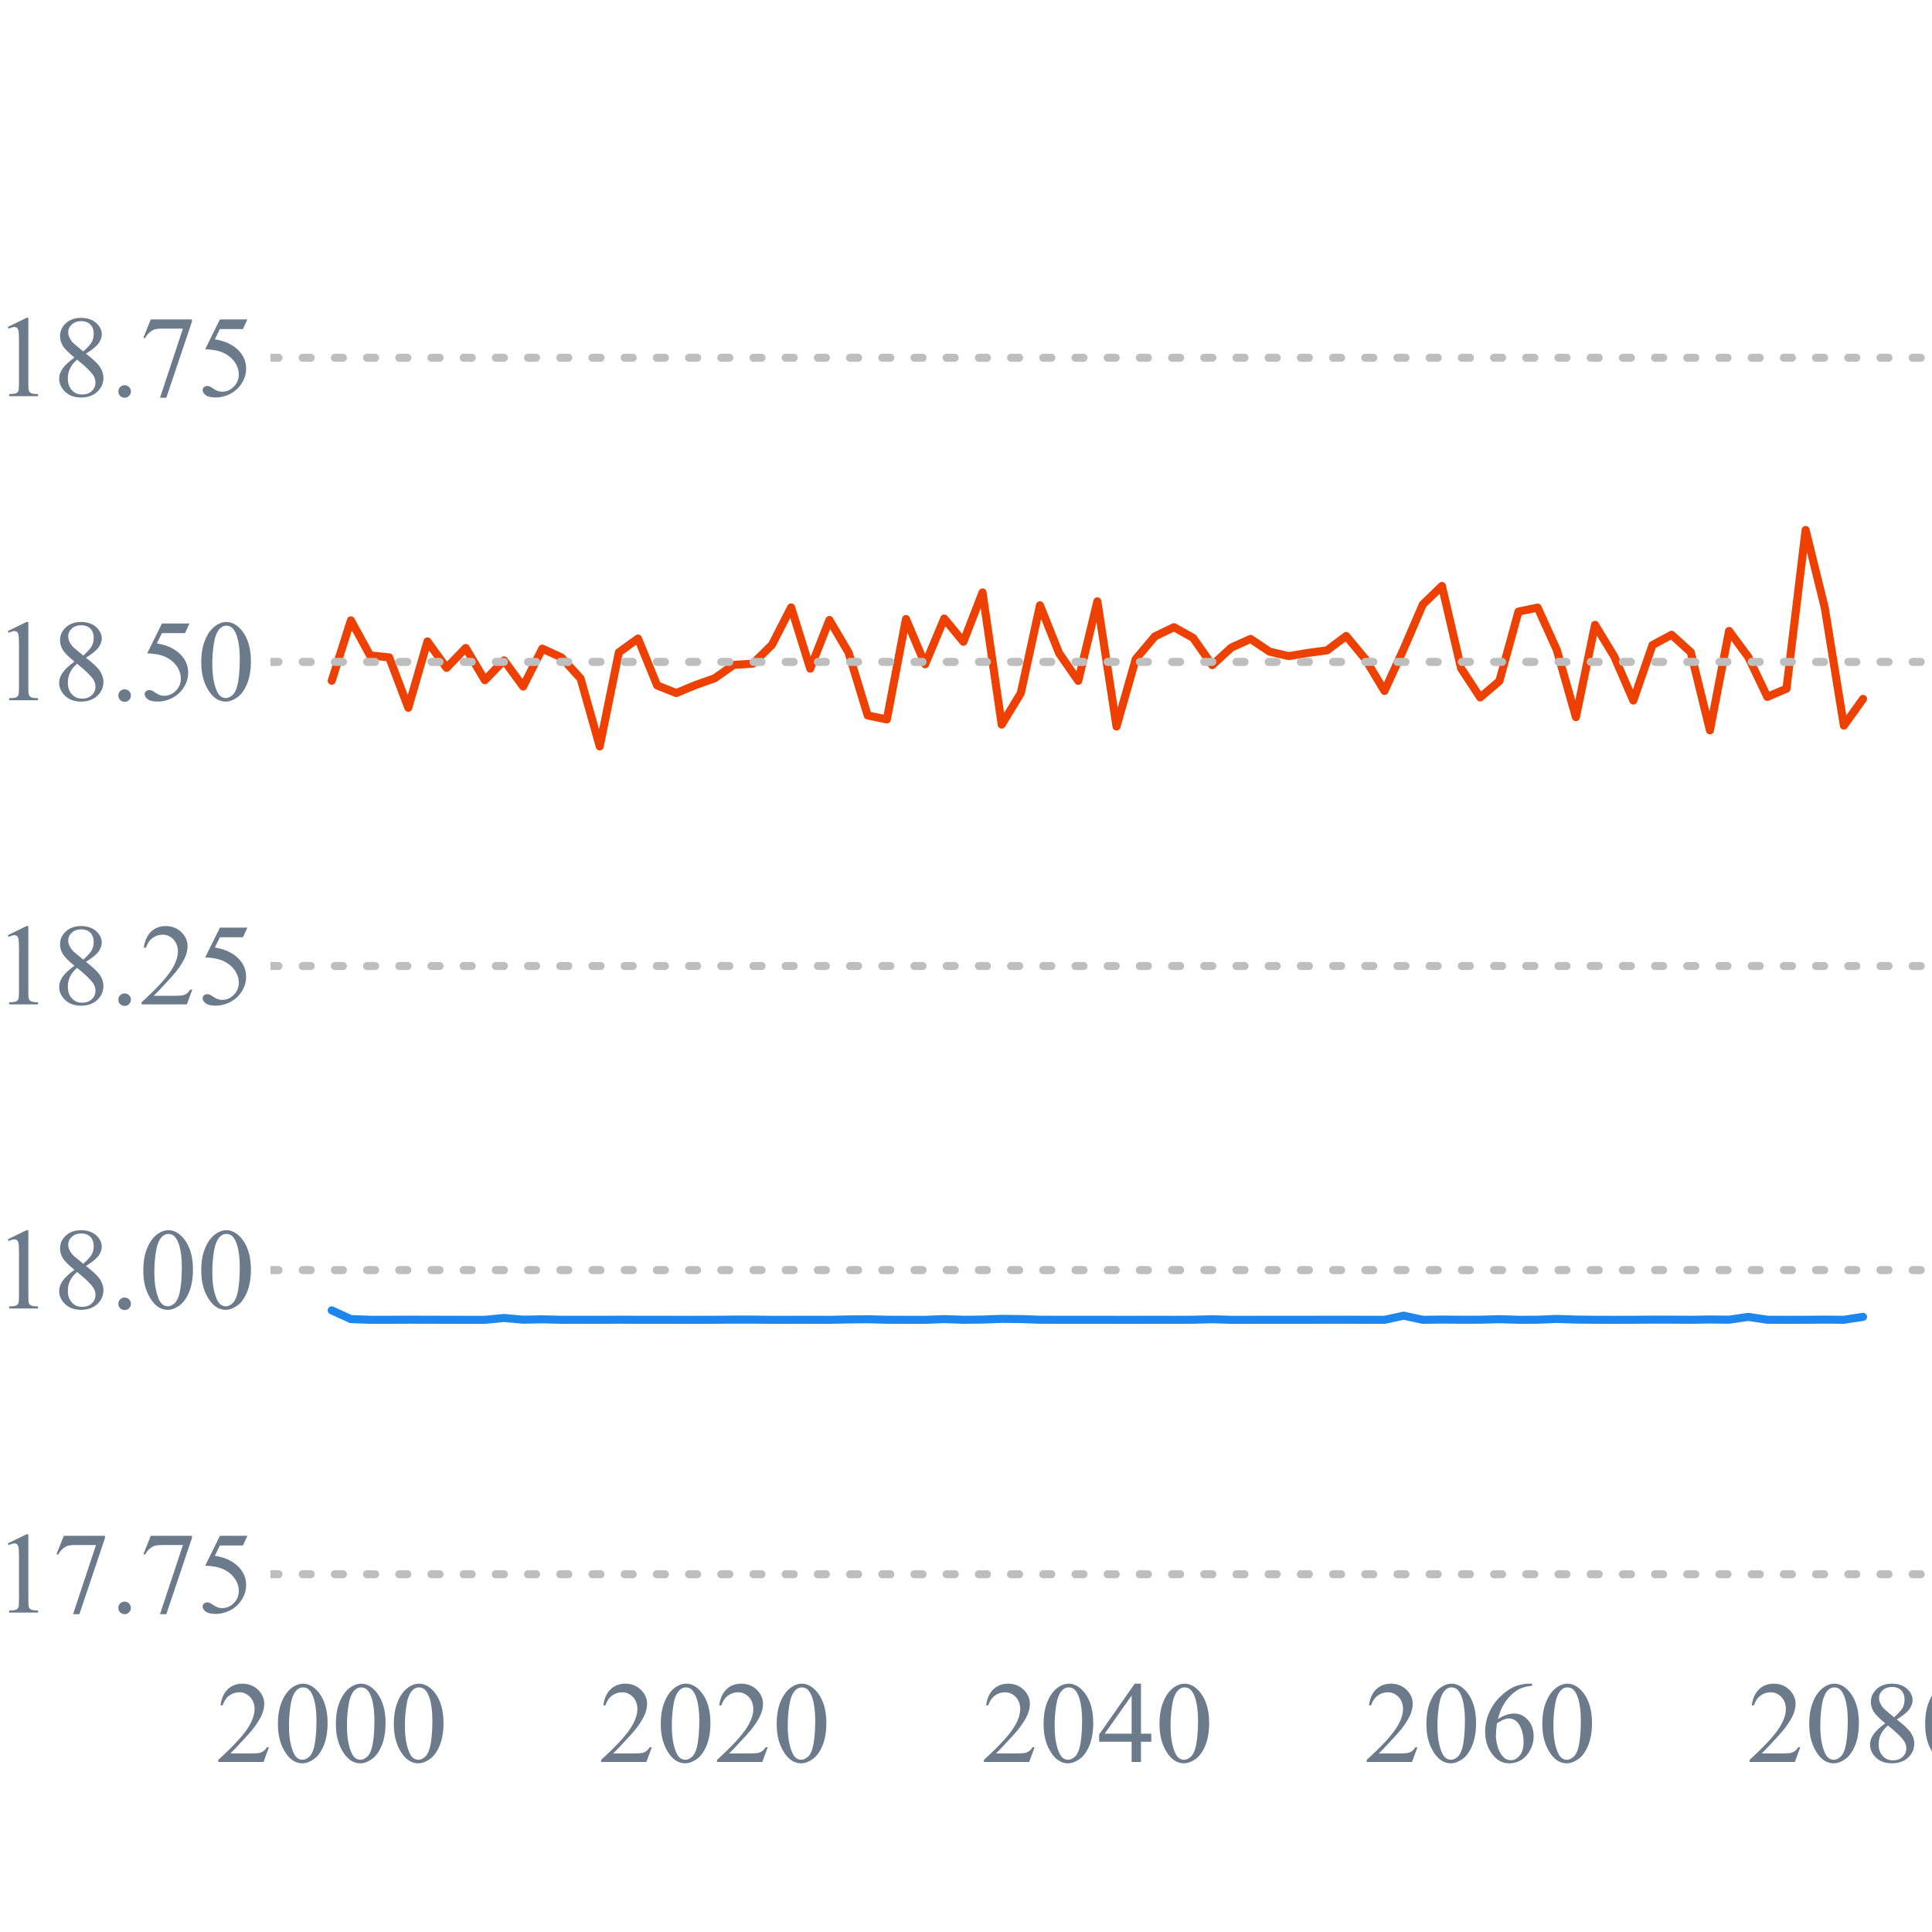 <?xml version="1.0" encoding="UTF-8"?>
<svg xmlns="http://www.w3.org/2000/svg" xmlns:xlink="http://www.w3.org/1999/xlink" width="180pt" height="180pt" viewBox="0 0 180 180" version="1.1">
<defs>
<g>
<symbol overflow="visible" id="glyph0-0">
<path style="stroke:none;" d="M 1.266 -6.449 L 3.008 -7.297 L 3.18 -7.297 L 3.18 -1.262 C 3.176 -0.855 3.191 -0.605 3.23 -0.512 C 3.262 -0.41 3.332 -0.336 3.438 -0.285 C 3.543 -0.23 3.758 -0.199 4.082 -0.195 L 4.082 0 L 1.391 0 L 1.391 -0.195 C 1.727 -0.199 1.945 -0.23 2.047 -0.281 C 2.141 -0.332 2.211 -0.398 2.25 -0.488 C 2.289 -0.57 2.309 -0.828 2.309 -1.262 L 2.309 -5.121 C 2.309 -5.641 2.289 -5.973 2.258 -6.121 C 2.227 -6.234 2.184 -6.316 2.121 -6.371 C 2.055 -6.418 1.977 -6.445 1.887 -6.449 C 1.754 -6.445 1.57 -6.391 1.344 -6.285 Z M 1.266 -6.449 "/>
</symbol>
<symbol overflow="visible" id="glyph0-1">
<path style="stroke:none;" d="M 1.086 -7.152 L 4.922 -7.152 L 4.922 -6.949 L 2.535 0.148 L 1.945 0.148 L 4.082 -6.293 L 2.113 -6.293 C 1.715 -6.293 1.434 -6.242 1.266 -6.148 C 0.969 -5.984 0.73 -5.734 0.555 -5.398 L 0.402 -5.457 Z M 1.086 -7.152 "/>
</symbol>
<symbol overflow="visible" id="glyph0-2">
<path style="stroke:none;" d="M 1.352 -1.023 C 1.512 -1.02 1.648 -0.961 1.766 -0.852 C 1.875 -0.734 1.934 -0.598 1.934 -0.438 C 1.934 -0.273 1.875 -0.137 1.762 -0.023 C 1.648 0.09 1.512 0.145 1.352 0.148 C 1.188 0.145 1.051 0.09 0.938 -0.023 C 0.82 -0.137 0.762 -0.273 0.766 -0.438 C 0.762 -0.602 0.82 -0.742 0.938 -0.855 C 1.051 -0.965 1.188 -1.02 1.352 -1.023 Z M 1.352 -1.023 "/>
</symbol>
<symbol overflow="visible" id="glyph0-3">
<path style="stroke:none;" d="M 4.688 -7.152 L 4.277 -6.254 L 2.125 -6.254 L 1.656 -5.293 C 2.586 -5.152 3.324 -4.809 3.871 -4.254 C 4.336 -3.777 4.57 -3.215 4.57 -2.566 C 4.57 -2.191 4.492 -1.844 4.34 -1.523 C 4.188 -1.203 3.996 -0.93 3.766 -0.703 C 3.531 -0.477 3.273 -0.297 2.988 -0.164 C 2.582 0.027 2.168 0.121 1.746 0.125 C 1.316 0.121 1.004 0.051 0.809 -0.094 C 0.613 -0.238 0.516 -0.398 0.516 -0.574 C 0.516 -0.672 0.555 -0.758 0.637 -0.836 C 0.715 -0.91 0.816 -0.949 0.945 -0.949 C 1.031 -0.949 1.113 -0.934 1.184 -0.906 C 1.25 -0.875 1.367 -0.805 1.535 -0.691 C 1.797 -0.508 2.062 -0.414 2.336 -0.418 C 2.746 -0.414 3.105 -0.57 3.418 -0.883 C 3.727 -1.191 3.883 -1.57 3.887 -2.02 C 3.883 -2.449 3.746 -2.852 3.469 -3.23 C 3.191 -3.602 2.809 -3.891 2.32 -4.098 C 1.938 -4.254 1.414 -4.348 0.754 -4.371 L 2.125 -7.152 Z M 4.688 -7.152 "/>
</symbol>
<symbol overflow="visible" id="glyph0-4">
<path style="stroke:none;" d="M 2.074 -3.602 C 1.504 -4.062 1.137 -4.434 0.977 -4.719 C 0.812 -4.996 0.73 -5.289 0.734 -5.594 C 0.73 -6.059 0.91 -6.457 1.27 -6.793 C 1.625 -7.125 2.102 -7.293 2.699 -7.297 C 3.273 -7.293 3.738 -7.137 4.094 -6.828 C 4.441 -6.512 4.617 -6.156 4.621 -5.758 C 4.617 -5.488 4.523 -5.215 4.336 -4.941 C 4.145 -4.66 3.746 -4.336 3.148 -3.961 C 3.766 -3.48 4.176 -3.102 4.375 -2.832 C 4.641 -2.469 4.773 -2.094 4.777 -1.699 C 4.773 -1.195 4.582 -0.766 4.203 -0.41 C 3.816 -0.055 3.316 0.121 2.695 0.125 C 2.016 0.121 1.484 -0.086 1.109 -0.512 C 0.801 -0.848 0.648 -1.223 0.652 -1.629 C 0.648 -1.945 0.758 -2.258 0.973 -2.57 C 1.184 -2.879 1.551 -3.223 2.074 -3.602 Z M 2.898 -4.164 C 3.316 -4.543 3.582 -4.844 3.699 -5.062 C 3.809 -5.281 3.867 -5.531 3.871 -5.812 C 3.867 -6.18 3.762 -6.465 3.559 -6.676 C 3.348 -6.883 3.066 -6.988 2.711 -6.992 C 2.348 -6.988 2.055 -6.887 1.832 -6.68 C 1.605 -6.473 1.492 -6.23 1.496 -5.953 C 1.492 -5.77 1.539 -5.586 1.637 -5.406 C 1.727 -5.223 1.859 -5.047 2.035 -4.883 Z M 2.32 -3.402 C 2.027 -3.152 1.809 -2.883 1.672 -2.598 C 1.527 -2.305 1.457 -1.992 1.461 -1.656 C 1.457 -1.199 1.582 -0.836 1.832 -0.566 C 2.078 -0.289 2.395 -0.152 2.777 -0.156 C 3.156 -0.152 3.461 -0.258 3.691 -0.477 C 3.918 -0.688 4.031 -0.949 4.035 -1.262 C 4.031 -1.512 3.965 -1.738 3.832 -1.941 C 3.582 -2.309 3.078 -2.797 2.32 -3.402 Z M 2.32 -3.402 "/>
</symbol>
<symbol overflow="visible" id="glyph0-5">
<path style="stroke:none;" d="M 0.391 -3.531 C 0.387 -4.348 0.508 -5.051 0.758 -5.641 C 1 -6.227 1.328 -6.664 1.742 -6.957 C 2.055 -7.18 2.383 -7.293 2.723 -7.297 C 3.266 -7.293 3.758 -7.016 4.199 -6.461 C 4.742 -5.766 5.016 -4.828 5.016 -3.645 C 5.016 -2.812 4.895 -2.105 4.656 -1.527 C 4.414 -0.945 4.109 -0.523 3.738 -0.266 C 3.367 -0.004 3.008 0.121 2.668 0.125 C 1.98 0.121 1.414 -0.277 0.965 -1.082 C 0.578 -1.758 0.387 -2.574 0.391 -3.531 Z M 1.422 -3.402 C 1.418 -2.414 1.539 -1.609 1.789 -0.992 C 1.984 -0.465 2.285 -0.203 2.684 -0.207 C 2.871 -0.203 3.066 -0.289 3.273 -0.461 C 3.477 -0.629 3.633 -0.914 3.738 -1.32 C 3.898 -1.922 3.977 -2.773 3.98 -3.875 C 3.977 -4.688 3.895 -5.371 3.727 -5.918 C 3.602 -6.32 3.438 -6.605 3.238 -6.777 C 3.094 -6.891 2.918 -6.949 2.715 -6.949 C 2.473 -6.949 2.262 -6.84 2.078 -6.629 C 1.824 -6.332 1.652 -5.875 1.559 -5.25 C 1.465 -4.625 1.418 -4.008 1.422 -3.402 Z M 1.422 -3.402 "/>
</symbol>
<symbol overflow="visible" id="glyph0-6">
<path style="stroke:none;" d="M 4.953 -1.375 L 4.449 0 L 0.23 0 L 0.23 -0.195 C 1.469 -1.324 2.344 -2.25 2.852 -2.969 C 3.355 -3.684 3.609 -4.34 3.613 -4.938 C 3.609 -5.387 3.469 -5.758 3.195 -6.055 C 2.914 -6.344 2.582 -6.492 2.199 -6.492 C 1.844 -6.492 1.527 -6.387 1.25 -6.184 C 0.969 -5.973 0.766 -5.672 0.633 -5.277 L 0.438 -5.277 C 0.523 -5.926 0.75 -6.426 1.113 -6.773 C 1.477 -7.121 1.93 -7.293 2.477 -7.297 C 3.055 -7.293 3.539 -7.109 3.93 -6.738 C 4.316 -6.363 4.512 -5.922 4.516 -5.422 C 4.512 -5.055 4.426 -4.695 4.262 -4.336 C 3.996 -3.766 3.574 -3.16 2.996 -2.527 C 2.117 -1.566 1.57 -0.992 1.355 -0.797 L 3.223 -0.797 C 3.602 -0.797 3.867 -0.809 4.02 -0.836 C 4.172 -0.863 4.309 -0.922 4.434 -1.008 C 4.555 -1.094 4.664 -1.215 4.758 -1.375 Z M 4.953 -1.375 "/>
</symbol>
<symbol overflow="visible" id="glyph0-7">
<path style="stroke:none;" d="M 5.027 -2.637 L 5.027 -1.887 L 4.066 -1.887 L 4.066 0 L 3.195 0 L 3.195 -1.887 L 0.168 -1.887 L 0.168 -2.562 L 3.484 -7.297 L 4.066 -7.297 L 4.066 -2.637 Z M 3.195 -2.637 L 3.195 -6.188 L 0.688 -2.637 Z M 3.195 -2.637 "/>
</symbol>
<symbol overflow="visible" id="glyph0-8">
<path style="stroke:none;" d="M 4.84 -7.297 L 4.84 -7.102 C 4.375 -7.055 3.996 -6.961 3.703 -6.824 C 3.41 -6.684 3.121 -6.473 2.836 -6.191 C 2.547 -5.906 2.309 -5.59 2.121 -5.238 C 1.934 -4.887 1.777 -4.469 1.652 -3.992 C 2.156 -4.336 2.664 -4.512 3.176 -4.516 C 3.66 -4.512 4.082 -4.312 4.445 -3.922 C 4.801 -3.523 4.98 -3.02 4.984 -2.406 C 4.98 -1.805 4.801 -1.258 4.441 -0.77 C 4.004 -0.172 3.426 0.121 2.711 0.125 C 2.219 0.121 1.805 -0.035 1.465 -0.359 C 0.797 -0.984 0.461 -1.801 0.465 -2.805 C 0.461 -3.441 0.59 -4.051 0.848 -4.629 C 1.102 -5.207 1.469 -5.719 1.949 -6.164 C 2.422 -6.609 2.879 -6.91 3.316 -7.066 C 3.754 -7.219 4.16 -7.293 4.535 -7.297 Z M 1.562 -3.605 C 1.496 -3.129 1.465 -2.746 1.465 -2.457 C 1.465 -2.117 1.527 -1.754 1.652 -1.359 C 1.777 -0.961 1.961 -0.645 2.211 -0.418 C 2.383 -0.246 2.602 -0.164 2.863 -0.168 C 3.164 -0.164 3.438 -0.309 3.68 -0.602 C 3.922 -0.887 4.043 -1.297 4.043 -1.836 C 4.043 -2.434 3.922 -2.953 3.684 -3.395 C 3.445 -3.832 3.105 -4.055 2.668 -4.055 C 2.531 -4.055 2.391 -4.023 2.238 -3.969 C 2.082 -3.91 1.855 -3.789 1.562 -3.605 Z M 1.562 -3.605 "/>
</symbol>
</g>
<clipPath id="clip1">
  <path d="M 25.199 28.801 L 180.277 28.801 L 180.277 152.199 L 25.199 152.199 Z M 25.199 28.801 "/>
</clipPath>
<clipPath id="clip2">
  <path d="M 25.199 28.801 L 180.277 28.801 L 180.277 152.199 L 25.199 152.199 Z M 25.199 28.801 "/>
</clipPath>
</defs>
<g id="surface96">
<rect x="0" y="0" width="180" height="180" style="fill:rgb(100%,100%,100%);fill-opacity:1;stroke:none;"/>
<g clip-path="url(#clip1)" clip-rule="nonzero">
<path style="fill:none;stroke-width:0.75;stroke-linecap:round;stroke-linejoin:round;stroke:rgb(10.98%,52.549%,93.333%);stroke-opacity:1;stroke-miterlimit:10;" d="M 30.906 122.082 L 32.691 122.898 L 34.473 122.961 L 36.258 122.961 L 38.039 122.953 L 39.824 122.957 L 41.605 122.961 L 43.391 122.965 L 45.172 122.965 L 46.957 122.793 L 48.738 122.953 L 50.523 122.918 L 52.309 122.961 L 54.09 122.961 L 55.875 122.965 L 57.656 122.953 L 59.441 122.961 L 61.223 122.961 L 63.008 122.965 L 64.789 122.965 L 66.574 122.961 L 68.355 122.945 L 70.141 122.945 L 71.922 122.965 L 73.707 122.965 L 75.488 122.961 L 77.273 122.965 L 79.059 122.93 L 80.84 122.91 L 82.625 122.957 L 84.406 122.965 L 86.191 122.965 L 87.973 122.898 L 89.758 122.961 L 91.539 122.941 L 93.324 122.875 L 95.105 122.895 L 96.891 122.957 L 98.672 122.961 L 102.238 122.961 L 104.023 122.965 L 105.809 122.965 L 107.59 122.961 L 109.375 122.965 L 111.156 122.957 L 112.941 122.91 L 114.723 122.965 L 116.508 122.965 L 118.289 122.961 L 121.855 122.961 L 123.641 122.957 L 125.422 122.957 L 127.207 122.961 L 128.988 122.965 L 130.773 122.578 L 132.559 122.965 L 134.34 122.941 L 136.125 122.957 L 137.906 122.953 L 139.691 122.906 L 141.473 122.961 L 143.258 122.957 L 145.039 122.883 L 146.824 122.941 L 148.605 122.961 L 150.391 122.965 L 152.172 122.961 L 153.957 122.945 L 155.738 122.949 L 157.523 122.961 L 159.309 122.934 L 161.09 122.953 L 162.875 122.691 L 164.656 122.957 L 166.441 122.965 L 168.223 122.961 L 170.008 122.945 L 171.789 122.961 L 173.574 122.688 "/>
</g>
<path style="fill:none;stroke-width:0.75;stroke-linecap:round;stroke-linejoin:round;stroke:rgb(100%,100%,100%);stroke-opacity:1;stroke-miterlimit:10;" d="M 25.199 151.199 L 25.199 28.801 "/>
<path style="fill:none;stroke-width:0.75;stroke-linecap:round;stroke-linejoin:round;stroke:rgb(100%,100%,100%);stroke-opacity:1;stroke-miterlimit:10;" d="M 25.199 146.668 L 18 146.668 "/>
<path style="fill:none;stroke-width:0.75;stroke-linecap:round;stroke-linejoin:round;stroke:rgb(100%,100%,100%);stroke-opacity:1;stroke-miterlimit:10;" d="M 25.199 118.332 L 18 118.332 "/>
<path style="fill:none;stroke-width:0.75;stroke-linecap:round;stroke-linejoin:round;stroke:rgb(100%,100%,100%);stroke-opacity:1;stroke-miterlimit:10;" d="M 25.199 90 L 18 90 "/>
<path style="fill:none;stroke-width:0.75;stroke-linecap:round;stroke-linejoin:round;stroke:rgb(100%,100%,100%);stroke-opacity:1;stroke-miterlimit:10;" d="M 25.199 61.668 L 18 61.668 "/>
<path style="fill:none;stroke-width:0.75;stroke-linecap:round;stroke-linejoin:round;stroke:rgb(100%,100%,100%);stroke-opacity:1;stroke-miterlimit:10;" d="M 25.199 33.332 L 18 33.332 "/>
<g style="fill:rgb(42.353%,48.235%,54.51%);fill-opacity:1;">
  <use xlink:href="#glyph0-0" x="-0.539" y="150.242"/>
  <use xlink:href="#glyph0-1" x="4.861" y="150.242"/>
  <use xlink:href="#glyph0-2" x="10.261" y="150.242"/>
  <use xlink:href="#glyph0-1" x="12.961" y="150.242"/>
  <use xlink:href="#glyph0-3" x="18.361" y="150.242"/>
</g>
<g style="fill:rgb(42.353%,48.235%,54.51%);fill-opacity:1;">
  <use xlink:href="#glyph0-0" x="-0.539" y="121.91"/>
  <use xlink:href="#glyph0-4" x="4.861" y="121.91"/>
  <use xlink:href="#glyph0-2" x="10.261" y="121.91"/>
  <use xlink:href="#glyph0-5" x="12.961" y="121.91"/>
  <use xlink:href="#glyph0-5" x="18.361" y="121.91"/>
</g>
<g style="fill:rgb(42.353%,48.235%,54.51%);fill-opacity:1;">
  <use xlink:href="#glyph0-0" x="-0.539" y="93.574"/>
  <use xlink:href="#glyph0-4" x="4.861" y="93.574"/>
  <use xlink:href="#glyph0-2" x="10.261" y="93.574"/>
  <use xlink:href="#glyph0-6" x="12.961" y="93.574"/>
  <use xlink:href="#glyph0-3" x="18.361" y="93.574"/>
</g>
<g style="fill:rgb(42.353%,48.235%,54.51%);fill-opacity:1;">
  <use xlink:href="#glyph0-0" x="-0.539" y="65.242"/>
  <use xlink:href="#glyph0-4" x="4.861" y="65.242"/>
  <use xlink:href="#glyph0-2" x="10.261" y="65.242"/>
  <use xlink:href="#glyph0-3" x="12.961" y="65.242"/>
  <use xlink:href="#glyph0-5" x="18.361" y="65.242"/>
</g>
<g style="fill:rgb(42.353%,48.235%,54.51%);fill-opacity:1;">
  <use xlink:href="#glyph0-0" x="-0.539" y="36.91"/>
  <use xlink:href="#glyph0-4" x="4.861" y="36.91"/>
  <use xlink:href="#glyph0-2" x="10.261" y="36.91"/>
  <use xlink:href="#glyph0-1" x="12.961" y="36.91"/>
  <use xlink:href="#glyph0-3" x="18.361" y="36.91"/>
</g>
<path style="fill:none;stroke-width:0.75;stroke-linecap:round;stroke-linejoin:round;stroke:rgb(100%,100%,100%);stroke-opacity:1;stroke-miterlimit:10;" d="M 30.906 151.199 L 173.574 151.199 "/>
<path style="fill:none;stroke-width:0.75;stroke-linecap:round;stroke-linejoin:round;stroke:rgb(100%,100%,100%);stroke-opacity:1;stroke-miterlimit:10;" d="M 30.906 151.199 L 30.906 158.398 "/>
<path style="fill:none;stroke-width:0.75;stroke-linecap:round;stroke-linejoin:round;stroke:rgb(100%,100%,100%);stroke-opacity:1;stroke-miterlimit:10;" d="M 66.574 151.199 L 66.574 158.398 "/>
<path style="fill:none;stroke-width:0.75;stroke-linecap:round;stroke-linejoin:round;stroke:rgb(100%,100%,100%);stroke-opacity:1;stroke-miterlimit:10;" d="M 102.238 151.199 L 102.238 158.398 "/>
<path style="fill:none;stroke-width:0.75;stroke-linecap:round;stroke-linejoin:round;stroke:rgb(100%,100%,100%);stroke-opacity:1;stroke-miterlimit:10;" d="M 137.906 151.199 L 137.906 158.398 "/>
<path style="fill:none;stroke-width:0.75;stroke-linecap:round;stroke-linejoin:round;stroke:rgb(100%,100%,100%);stroke-opacity:1;stroke-miterlimit:10;" d="M 173.574 151.199 L 173.574 158.398 "/>
<g style="fill:rgb(42.353%,48.235%,54.51%);fill-opacity:1;">
  <use xlink:href="#glyph0-6" x="20.105" y="164.16"/>
  <use xlink:href="#glyph0-5" x="25.505" y="164.16"/>
  <use xlink:href="#glyph0-5" x="30.905" y="164.16"/>
  <use xlink:href="#glyph0-5" x="36.305" y="164.16"/>
</g>
<g style="fill:rgb(42.353%,48.235%,54.51%);fill-opacity:1;">
  <use xlink:href="#glyph0-6" x="55.773" y="164.16"/>
  <use xlink:href="#glyph0-5" x="61.173" y="164.16"/>
  <use xlink:href="#glyph0-6" x="66.573" y="164.16"/>
  <use xlink:href="#glyph0-5" x="71.973" y="164.16"/>
</g>
<g style="fill:rgb(42.353%,48.235%,54.51%);fill-opacity:1;">
  <use xlink:href="#glyph0-6" x="91.438" y="164.16"/>
  <use xlink:href="#glyph0-5" x="96.838" y="164.16"/>
  <use xlink:href="#glyph0-7" x="102.237" y="164.16"/>
  <use xlink:href="#glyph0-5" x="107.638" y="164.16"/>
</g>
<g style="fill:rgb(42.353%,48.235%,54.51%);fill-opacity:1;">
  <use xlink:href="#glyph0-6" x="127.105" y="164.16"/>
  <use xlink:href="#glyph0-5" x="132.505" y="164.16"/>
  <use xlink:href="#glyph0-8" x="137.905" y="164.16"/>
  <use xlink:href="#glyph0-5" x="143.305" y="164.16"/>
</g>
<g style="fill:rgb(42.353%,48.235%,54.51%);fill-opacity:1;">
  <use xlink:href="#glyph0-6" x="162.773" y="164.16"/>
  <use xlink:href="#glyph0-5" x="168.173" y="164.16"/>
  <use xlink:href="#glyph0-4" x="173.573" y="164.16"/>
  <use xlink:href="#glyph0-5" x="178.973" y="164.16"/>
</g>
<g clip-path="url(#clip2)" clip-rule="nonzero">
<path style="fill:none;stroke-width:0.75;stroke-linecap:round;stroke-linejoin:round;stroke:rgb(93.333%,25.098%,0%);stroke-opacity:1;stroke-miterlimit:10;" d="M 30.906 63.422 L 32.691 57.797 L 34.473 61.059 L 36.258 61.246 L 38.039 65.938 L 39.824 59.758 L 41.605 62.223 L 43.391 60.371 L 45.172 63.375 L 46.957 61.527 L 48.738 63.961 L 50.523 60.434 L 52.309 61.254 L 54.09 63.215 L 55.875 69.539 L 57.656 60.781 L 59.441 59.492 L 61.223 63.859 L 63.008 64.57 L 64.789 63.828 L 66.574 63.199 L 68.355 61.949 L 70.141 61.832 L 71.922 60.074 L 73.707 56.594 L 75.488 62.297 L 77.273 57.762 L 79.059 60.797 L 80.84 66.656 L 82.625 67.027 L 84.406 57.672 L 86.191 61.887 L 87.973 57.629 L 89.758 59.793 L 91.539 55.199 L 93.324 67.508 L 95.105 64.578 L 96.891 56.395 L 98.672 60.855 L 100.457 63.43 L 102.238 56.027 L 104.023 67.688 L 105.809 61.414 L 107.59 59.297 L 109.375 58.434 L 111.156 59.426 L 112.941 61.969 L 114.723 60.332 L 116.508 59.527 L 118.289 60.715 L 120.074 61.129 L 121.855 60.832 L 123.641 60.59 L 125.422 59.254 L 127.207 61.406 L 128.988 64.375 L 130.773 60.473 L 132.559 56.32 L 134.34 54.594 L 136.125 62.262 L 137.906 64.98 L 139.691 63.457 L 141.473 56.98 L 143.258 56.609 L 145.039 60.539 L 146.824 66.812 L 148.605 58.215 L 150.391 61.156 L 152.172 65.266 L 153.957 60.098 L 155.738 59.141 L 157.523 60.758 L 159.309 68.043 L 161.09 58.785 L 162.875 61.195 L 164.656 64.926 L 166.441 64.164 L 168.223 49.379 L 170.008 56.621 L 171.789 67.602 L 173.574 65.113 "/>
<path style="fill:none;stroke-width:0.75;stroke-linecap:round;stroke-linejoin:round;stroke:rgb(74.51%,74.51%,74.51%);stroke-opacity:1;stroke-dasharray:0.75,2.25;stroke-miterlimit:10;" d="M 25.199 175 L 179.281 175 "/>
<path style="fill:none;stroke-width:0.75;stroke-linecap:round;stroke-linejoin:round;stroke:rgb(74.51%,74.51%,74.51%);stroke-opacity:1;stroke-dasharray:0.75,2.25;stroke-miterlimit:10;" d="M 25.199 146.668 L 179.281 146.668 "/>
<path style="fill:none;stroke-width:0.75;stroke-linecap:round;stroke-linejoin:round;stroke:rgb(74.51%,74.51%,74.51%);stroke-opacity:1;stroke-dasharray:0.75,2.25;stroke-miterlimit:10;" d="M 25.199 118.332 L 179.281 118.332 "/>
<path style="fill:none;stroke-width:0.75;stroke-linecap:round;stroke-linejoin:round;stroke:rgb(74.51%,74.51%,74.51%);stroke-opacity:1;stroke-dasharray:0.75,2.25;stroke-miterlimit:10;" d="M 25.199 90 L 179.281 90 "/>
<path style="fill:none;stroke-width:0.75;stroke-linecap:round;stroke-linejoin:round;stroke:rgb(74.51%,74.51%,74.51%);stroke-opacity:1;stroke-dasharray:0.75,2.25;stroke-miterlimit:10;" d="M 25.199 61.668 L 179.281 61.668 "/>
<path style="fill:none;stroke-width:0.75;stroke-linecap:round;stroke-linejoin:round;stroke:rgb(74.51%,74.51%,74.51%);stroke-opacity:1;stroke-dasharray:0.75,2.25;stroke-miterlimit:10;" d="M 25.199 33.332 L 179.281 33.332 "/>
<path style="fill:none;stroke-width:0.75;stroke-linecap:round;stroke-linejoin:round;stroke:rgb(74.51%,74.51%,74.51%);stroke-opacity:1;stroke-dasharray:0.75,2.25;stroke-miterlimit:10;" d="M 25.199 5 L 179.281 5 "/>
</g>
</g>
</svg>
